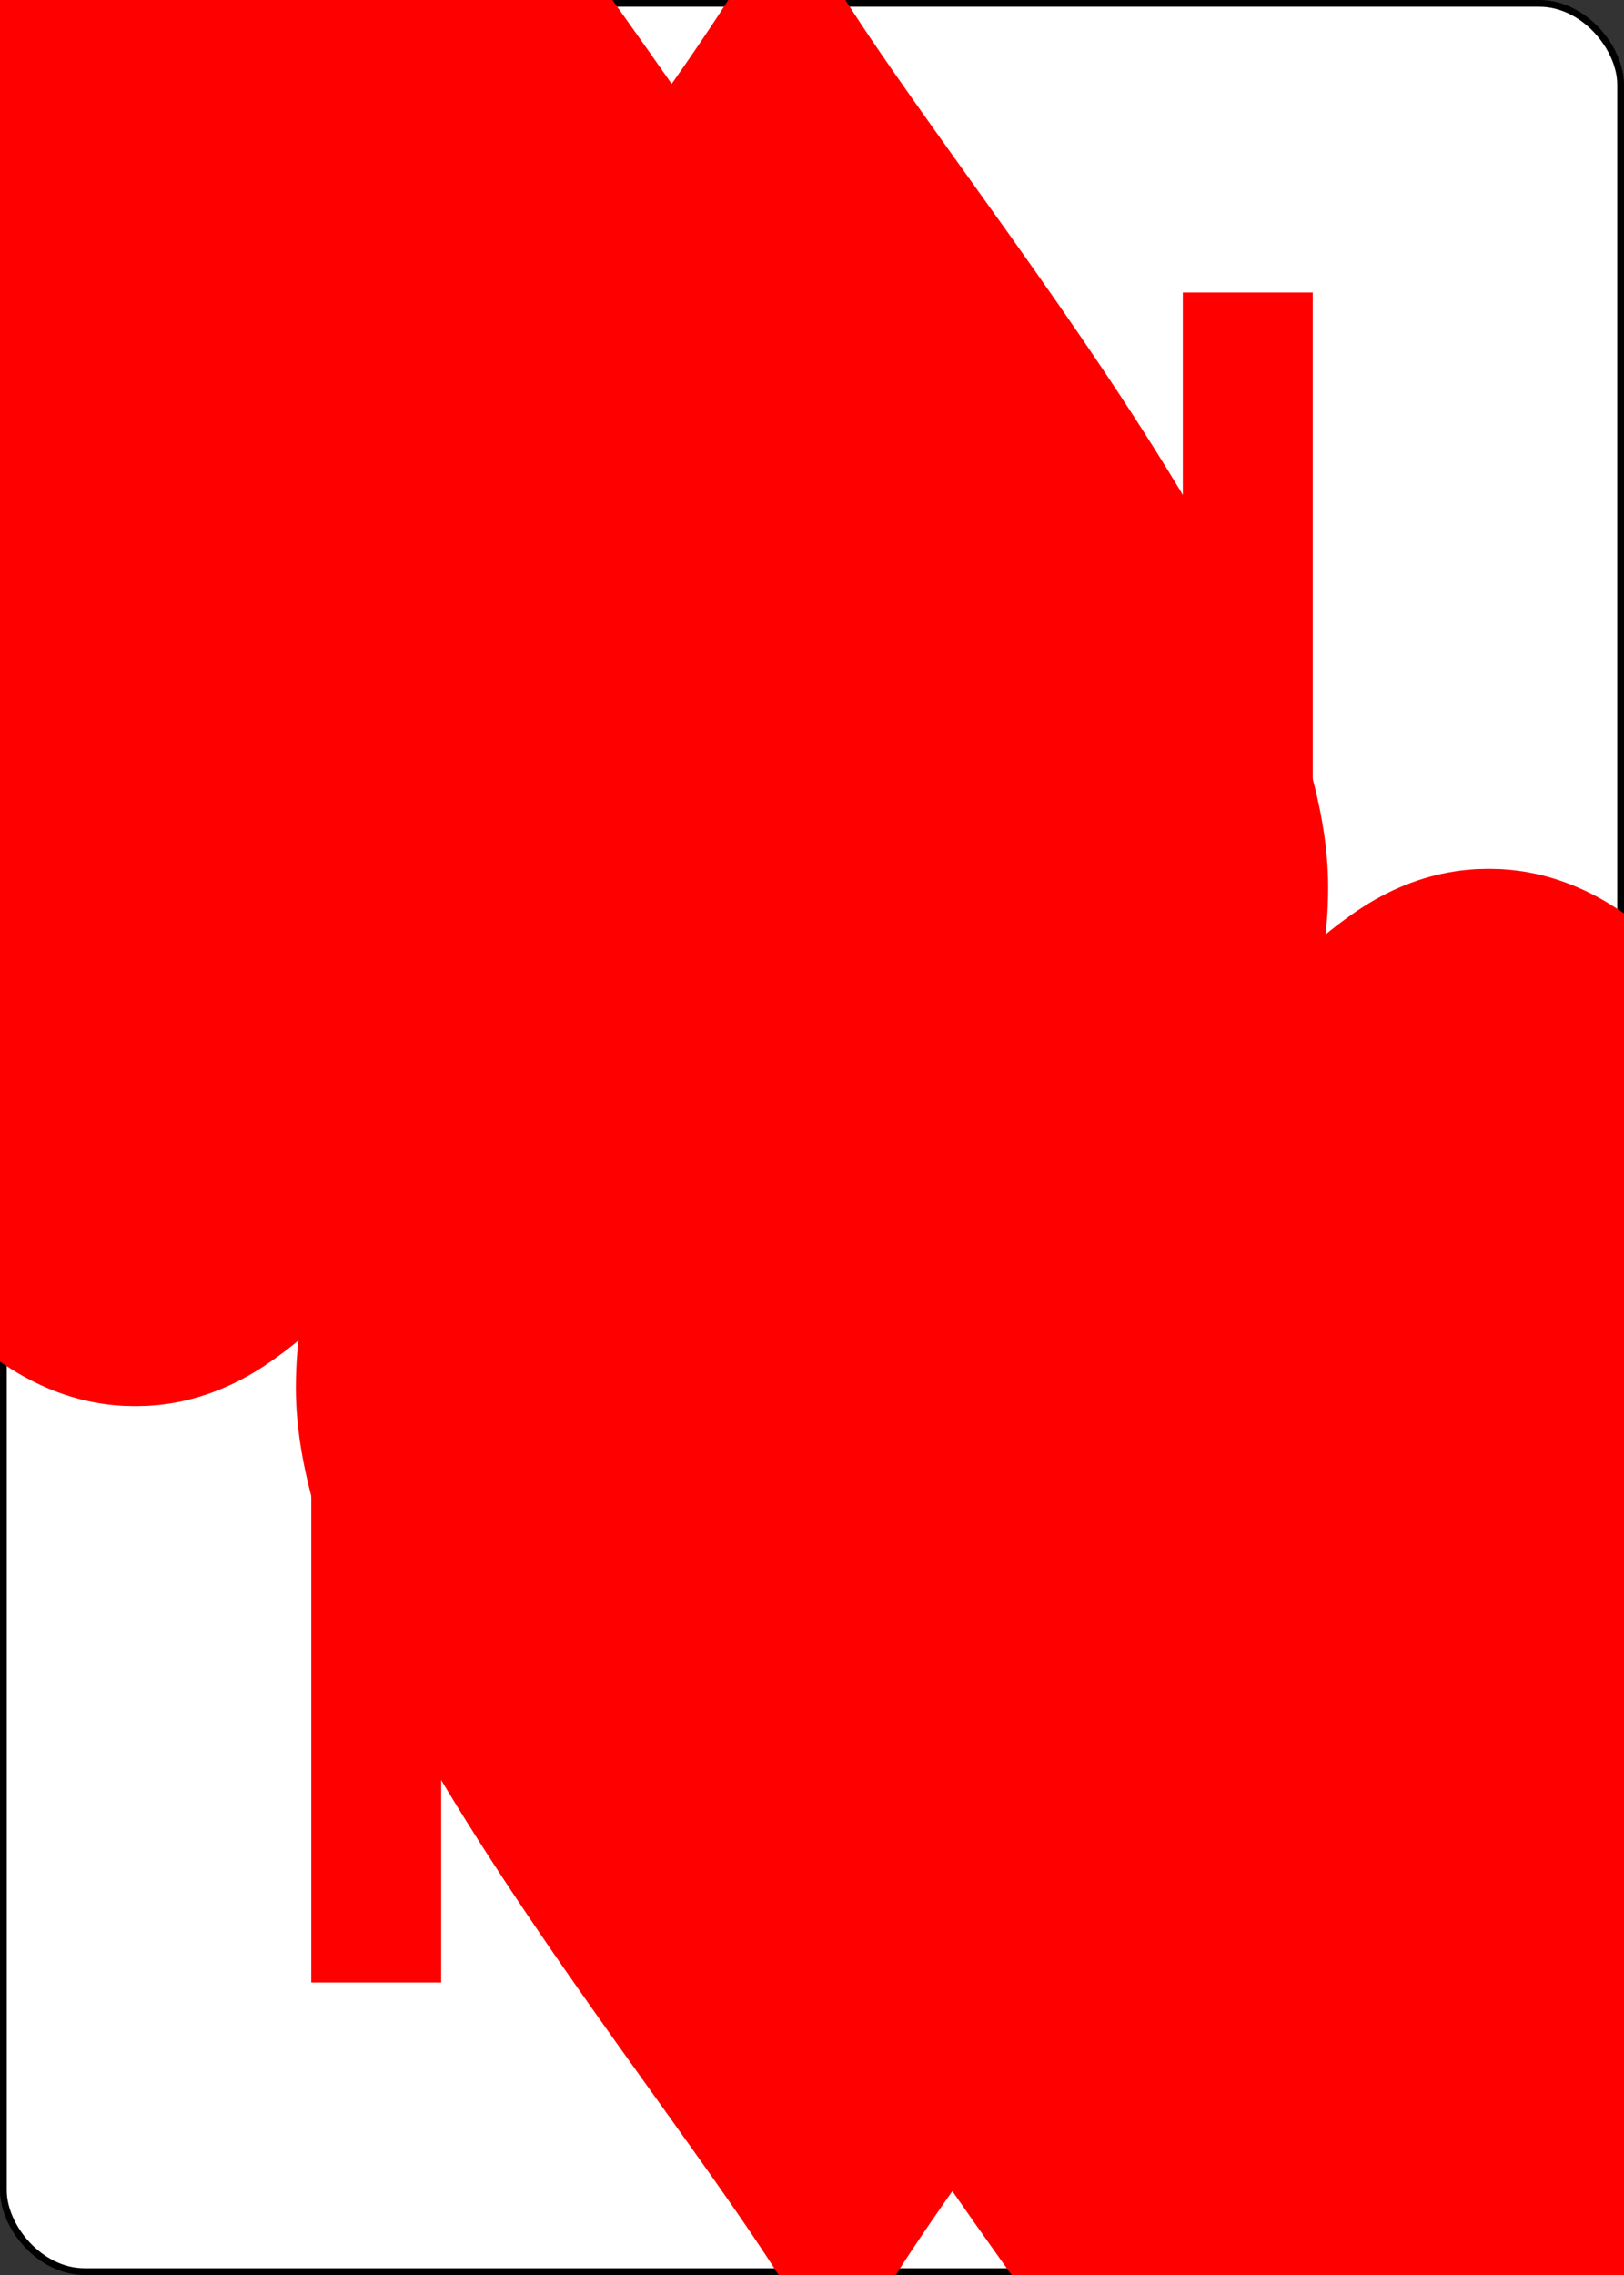 <svg xmlns='http://www.w3.org/2000/svg' xmlns:xlink='http://www.w3.org/1999/xlink' class='card' face='TH' height='3.5in' preserveAspectRatio='none' viewBox='-120 -168 240 336' width='2.5in'><rect x="-120" y="-168" width="240" height="336" fill="#333333" stroke="none"/><symbol id='SHT' viewBox='-600 -600 1200 1200' preserveAspectRatio='xMinYMid'><path d='M0 -300C0 -400 100 -500 200 -500C300 -500 400 -400 400 -250C400 0 0 400 0 500C0 400 -400 0 -400 -250C-400 -400 -300 -500 -200 -500C-100 -500 0 -400 -0 -300Z' fill='red'></path></symbol><symbol id='VHT' viewBox='-500 -500 1000 1000' preserveAspectRatio='xMinYMid'><path d='M-260 430L-260 -430M-50 0L-50 -310A150 150 0 0 1 250 -310L250 310A150 150 0 0 1 -50 310Z' stroke='red' stroke-width='80' stroke-linecap='square' stroke-miterlimit='1.5' fill='none'></path></symbol><rect width='239' height='335' x='-119.5' y='-167.5' rx='12' ry='12' fill='white' stroke='black'></rect><use xlink:href='#VHT' height='70' x='-122' y='-156'></use><use xlink:href='#SHT' height='58.558' x='-116.279' y='-81'></use><use xlink:href='#SHT' height='40' x='-59.668' y='-107.668'></use><use xlink:href='#SHT' height='40' x='19.668' y='-107.668'></use><use xlink:href='#SHT' height='40' x='-59.668' y='-49.222'></use><use xlink:href='#SHT' height='40' x='19.668' y='-49.222'></use><use xlink:href='#SHT' height='40' x='-20' y='-78.445'></use><g transform='rotate(180)'><use xlink:href='#VHT' height='70' x='-122' y='-156'></use><use xlink:href='#SHT' height='58.558' x='-116.279' y='-81'></use><use xlink:href='#SHT' height='40' x='-59.668' y='-107.668'></use><use xlink:href='#SHT' height='40' x='19.668' y='-107.668'></use><use xlink:href='#SHT' height='40' x='-59.668' y='-49.222'></use><use xlink:href='#SHT' height='40' x='19.668' y='-49.222'></use><use xlink:href='#SHT' height='40' x='-20' y='-78.445'></use></g></svg>